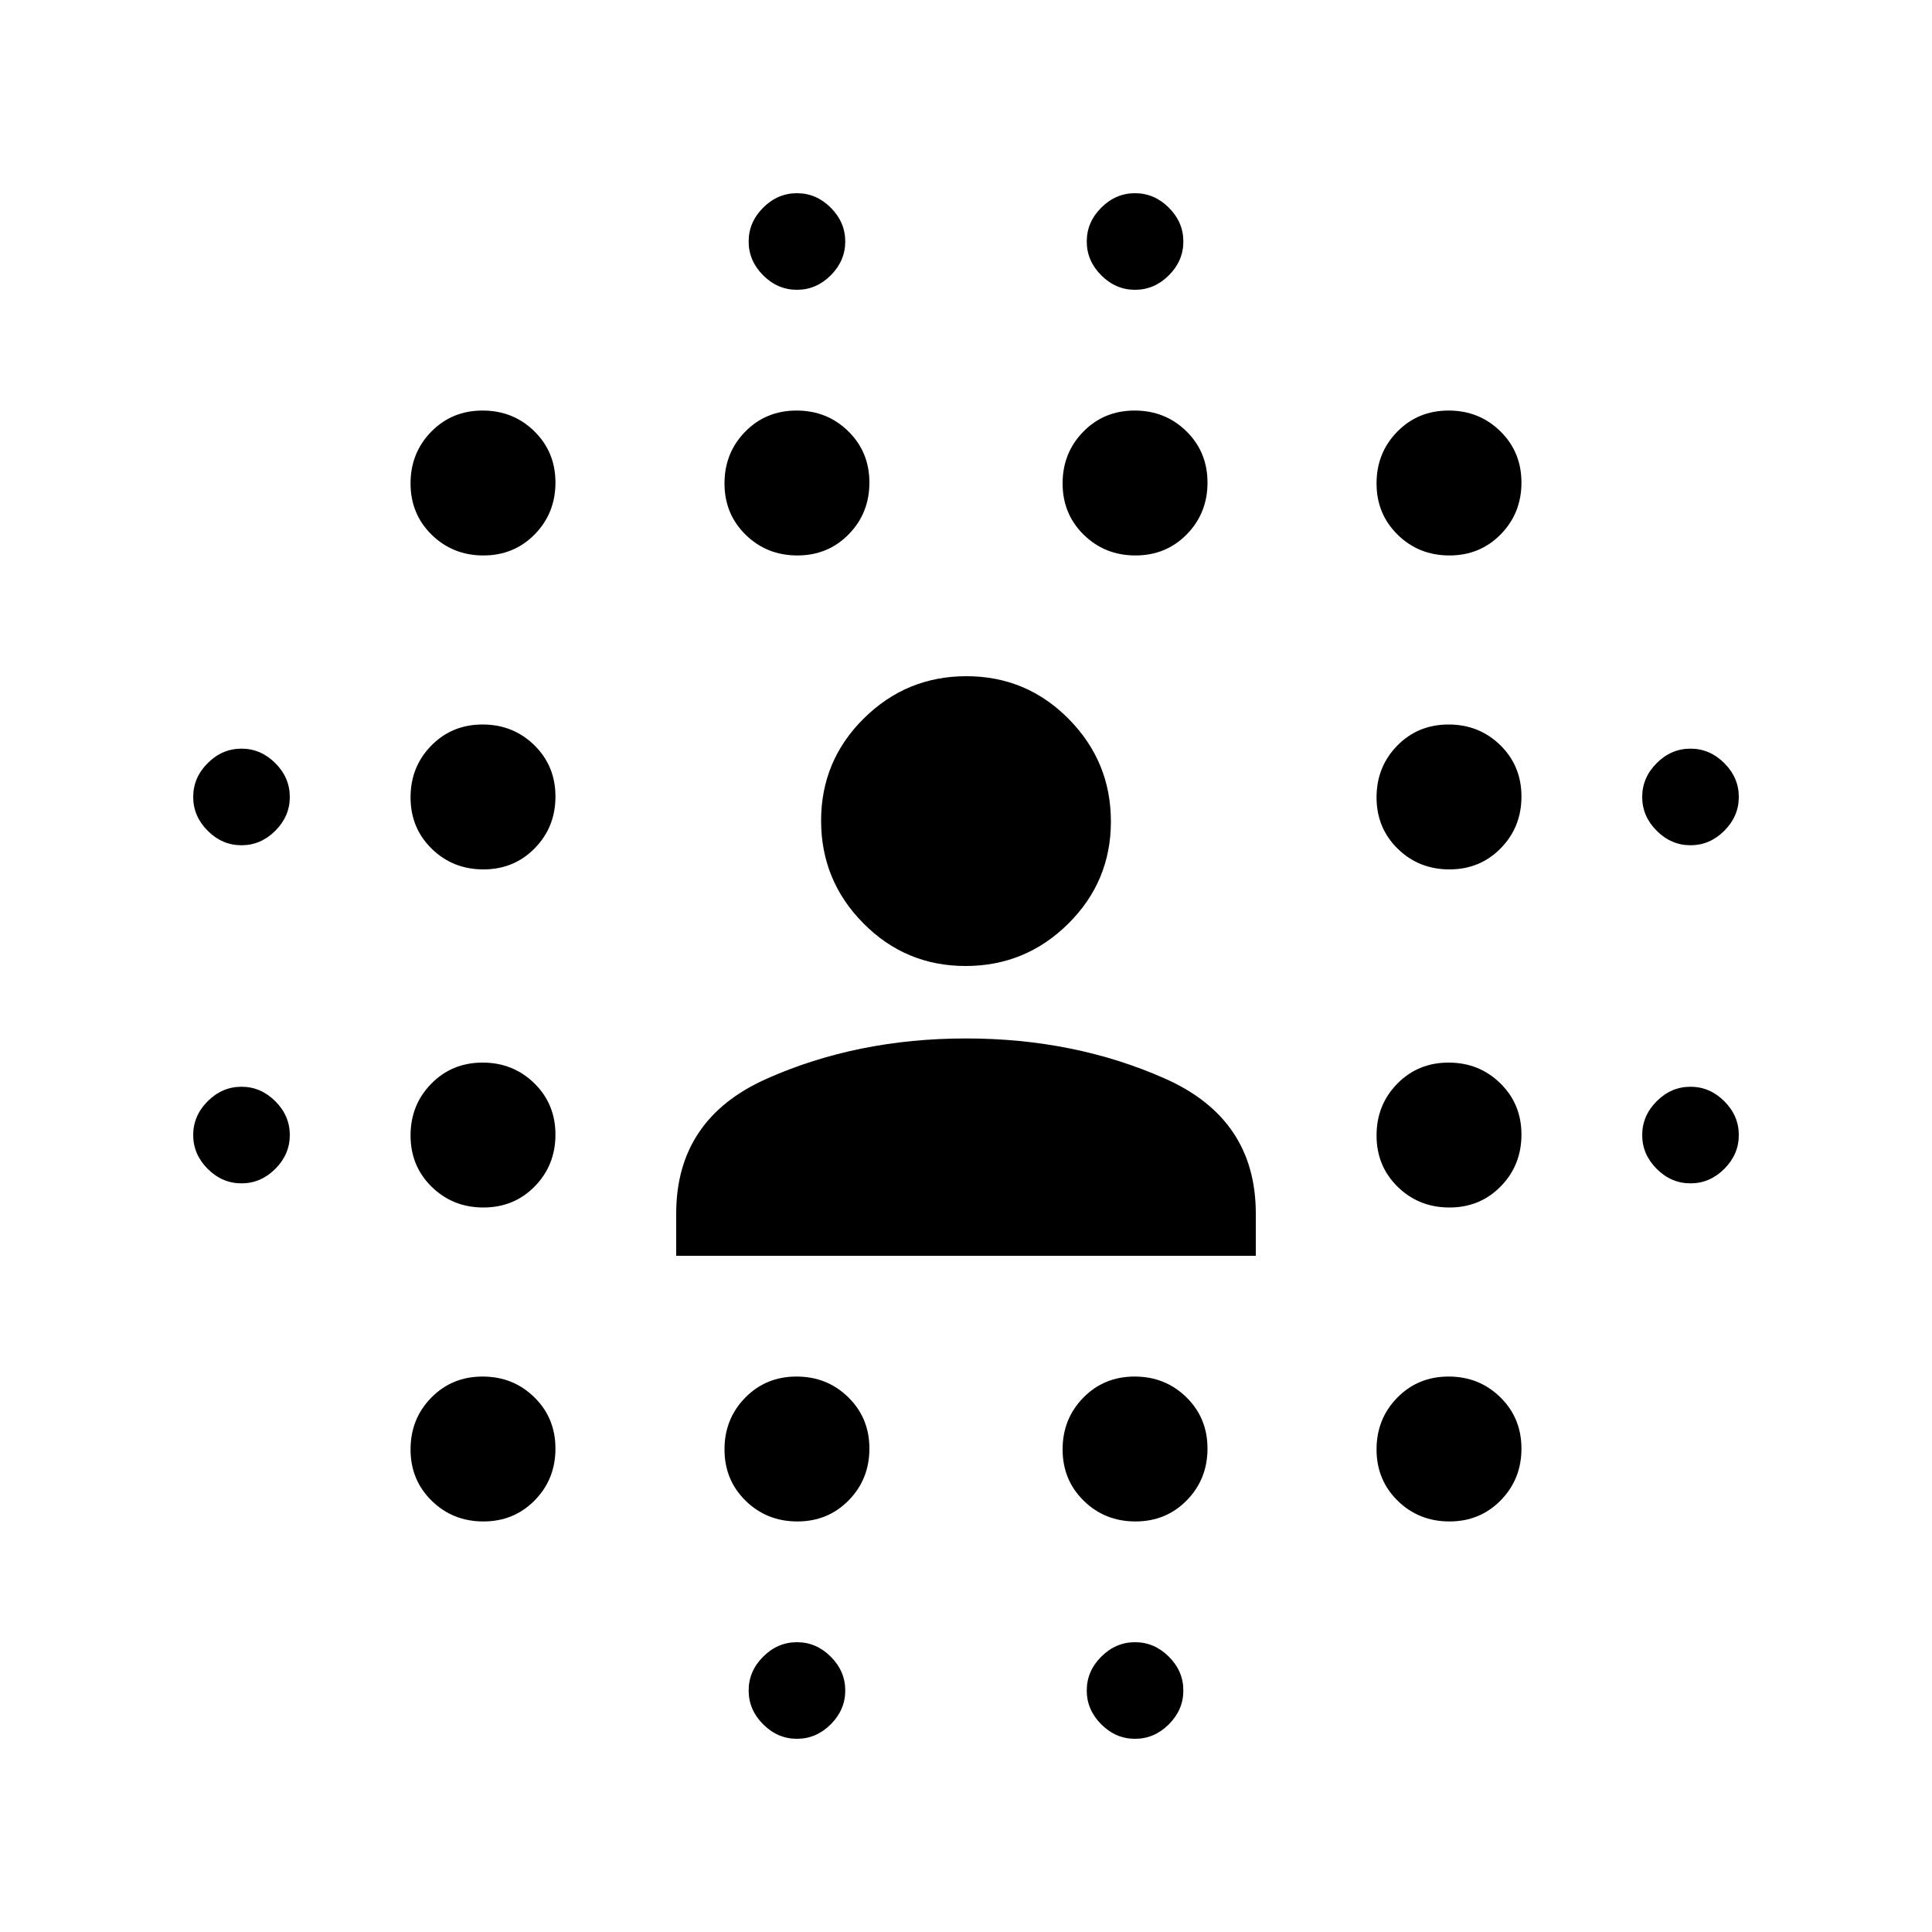 <svg xmlns="http://www.w3.org/2000/svg" height="20" viewBox="0 96 960 960" width="20"><path d="M120 684q-9.6 0-16.8-7.2Q96 669.6 96 660q0-9.6 7.2-16.8 7.2-7.2 16.8-7.2 9.6 0 16.8 7.2 7.2 7.2 7.2 16.8 0 9.6-7.2 16.8-7.2 7.2-16.8 7.2Zm0-168q-9.6 0-16.8-7.2Q96 501.6 96 492q0-9.6 7.2-16.8 7.2-7.2 16.8-7.2 9.6 0 16.8 7.2 7.2 7.2 7.2 16.8 0 9.6-7.2 16.8-7.2 7.2-16.8 7.2Zm120.211 336Q225 852 214.5 841.711q-10.5-10.29-10.5-25.5Q204 801 214.289 790.5q10.29-10.5 25.5-10.5Q255 780 265.5 790.289q10.5 10.29 10.5 25.5Q276 831 265.711 841.5q-10.29 10.5-25.5 10.5Zm0-156Q225 696 214.5 685.711q-10.5-10.29-10.5-25.5Q204 645 214.289 634.5q10.29-10.5 25.5-10.5Q255 624 265.5 634.289q10.5 10.29 10.5 25.5Q276 675 265.711 685.5q-10.29 10.5-25.5 10.5Zm0-168Q225 528 214.5 517.711q-10.5-10.29-10.5-25.5Q204 477 214.289 466.5q10.29-10.5 25.5-10.5Q255 456 265.5 466.289q10.5 10.29 10.5 25.5Q276 507 265.711 517.5q-10.29 10.5-25.5 10.5Zm0-156Q225 372 214.5 361.711q-10.5-10.29-10.5-25.5Q204 321 214.289 310.5q10.29-10.5 25.5-10.5Q255 300 265.5 310.289q10.5 10.29 10.5 25.5Q276 351 265.711 361.5q-10.29 10.5-25.5 10.5Zm156 480Q381 852 370.5 841.711q-10.5-10.29-10.5-25.5Q360 801 370.289 790.5q10.29-10.5 25.5-10.5Q411 780 421.5 790.289q10.5 10.29 10.5 25.5Q432 831 421.711 841.5q-10.29 10.5-25.5 10.5Zm0-480Q381 372 370.5 361.711q-10.5-10.29-10.5-25.5Q360 321 370.289 310.5q10.29-10.5 25.5-10.5Q411 300 421.5 310.289q10.5 10.29 10.5 25.5Q432 351 421.711 361.5q-10.29 10.5-25.5 10.5ZM396 960q-9.6 0-16.8-7.2-7.2-7.2-7.2-16.8 0-9.6 7.2-16.8 7.2-7.2 16.8-7.2 9.6 0 16.8 7.2 7.2 7.2 7.2 16.8 0 9.6-7.2 16.8-7.2 7.2-16.8 7.2Zm0-720q-9.6 0-16.8-7.2-7.2-7.2-7.2-16.8 0-9.6 7.2-16.8 7.2-7.2 16.8-7.2 9.6 0 16.8 7.2 7.2 7.2 7.2 16.8 0 9.6-7.2 16.8-7.2 7.2-16.8 7.2Zm168.211 612Q549 852 538.5 841.711q-10.5-10.29-10.5-25.5Q528 801 538.289 790.5q10.29-10.5 25.5-10.5Q579 780 589.5 790.289q10.5 10.29 10.5 25.5Q600 831 589.711 841.5q-10.29 10.5-25.5 10.5Zm0-480Q549 372 538.5 361.711q-10.5-10.29-10.5-25.5Q528 321 538.289 310.5q10.29-10.5 25.5-10.5Q579 300 589.5 310.289q10.5 10.29 10.5 25.5Q600 351 589.711 361.5q-10.29 10.5-25.5 10.5ZM564 960q-9.6 0-16.8-7.2-7.2-7.2-7.2-16.8 0-9.6 7.2-16.8 7.2-7.2 16.8-7.2 9.6 0 16.8 7.2 7.2 7.2 7.2 16.8 0 9.6-7.2 16.8-7.2 7.2-16.8 7.2Zm0-720q-9.6 0-16.8-7.2-7.2-7.2-7.2-16.8 0-9.6 7.2-16.8 7.2-7.2 16.8-7.2 9.6 0 16.8 7.2 7.2 7.2 7.2 16.8 0 9.6-7.2 16.8-7.2 7.2-16.8 7.2Zm156.211 612Q705 852 694.5 841.711q-10.5-10.29-10.5-25.5Q684 801 694.289 790.5q10.29-10.5 25.5-10.5Q735 780 745.5 790.289q10.5 10.29 10.5 25.5Q756 831 745.711 841.5q-10.29 10.5-25.5 10.5Zm0-156Q705 696 694.5 685.711q-10.5-10.29-10.5-25.5Q684 645 694.289 634.5q10.29-10.5 25.5-10.5Q735 624 745.5 634.289q10.5 10.29 10.5 25.5Q756 675 745.711 685.5q-10.29 10.5-25.5 10.5Zm0-168Q705 528 694.5 517.711q-10.5-10.29-10.5-25.5Q684 477 694.289 466.5q10.29-10.5 25.5-10.5Q735 456 745.5 466.289q10.5 10.29 10.5 25.5Q756 507 745.711 517.5q-10.29 10.5-25.5 10.5Zm0-156Q705 372 694.5 361.711q-10.5-10.29-10.5-25.5Q684 321 694.289 310.5q10.29-10.5 25.5-10.5Q735 300 745.5 310.289q10.5 10.29 10.5 25.5Q756 351 745.711 361.5q-10.29 10.5-25.5 10.5ZM840 684q-9.6 0-16.8-7.2-7.2-7.2-7.2-16.8 0-9.6 7.2-16.8 7.2-7.2 16.8-7.2 9.6 0 16.8 7.2 7.2 7.2 7.2 16.8 0 9.6-7.2 16.8-7.2 7.2-16.8 7.2Zm0-168q-9.6 0-16.8-7.2-7.2-7.2-7.2-16.8 0-9.6 7.2-16.8 7.2-7.2 16.8-7.2 9.6 0 16.8 7.2 7.2 7.2 7.2 16.8 0 9.6-7.2 16.8-7.2 7.2-16.8 7.2ZM336 720v-21q0-47 45-67t99-20q54 0 99 20t45 67v21H336Zm143.788-144Q450 576 429 554.788q-21-21.213-21-51Q408 474 429.212 453q21.213-21 51-21Q510 432 531 453.212q21 21.213 21 51Q552 534 530.788 555q-21.213 21-51 21Z"/></svg>